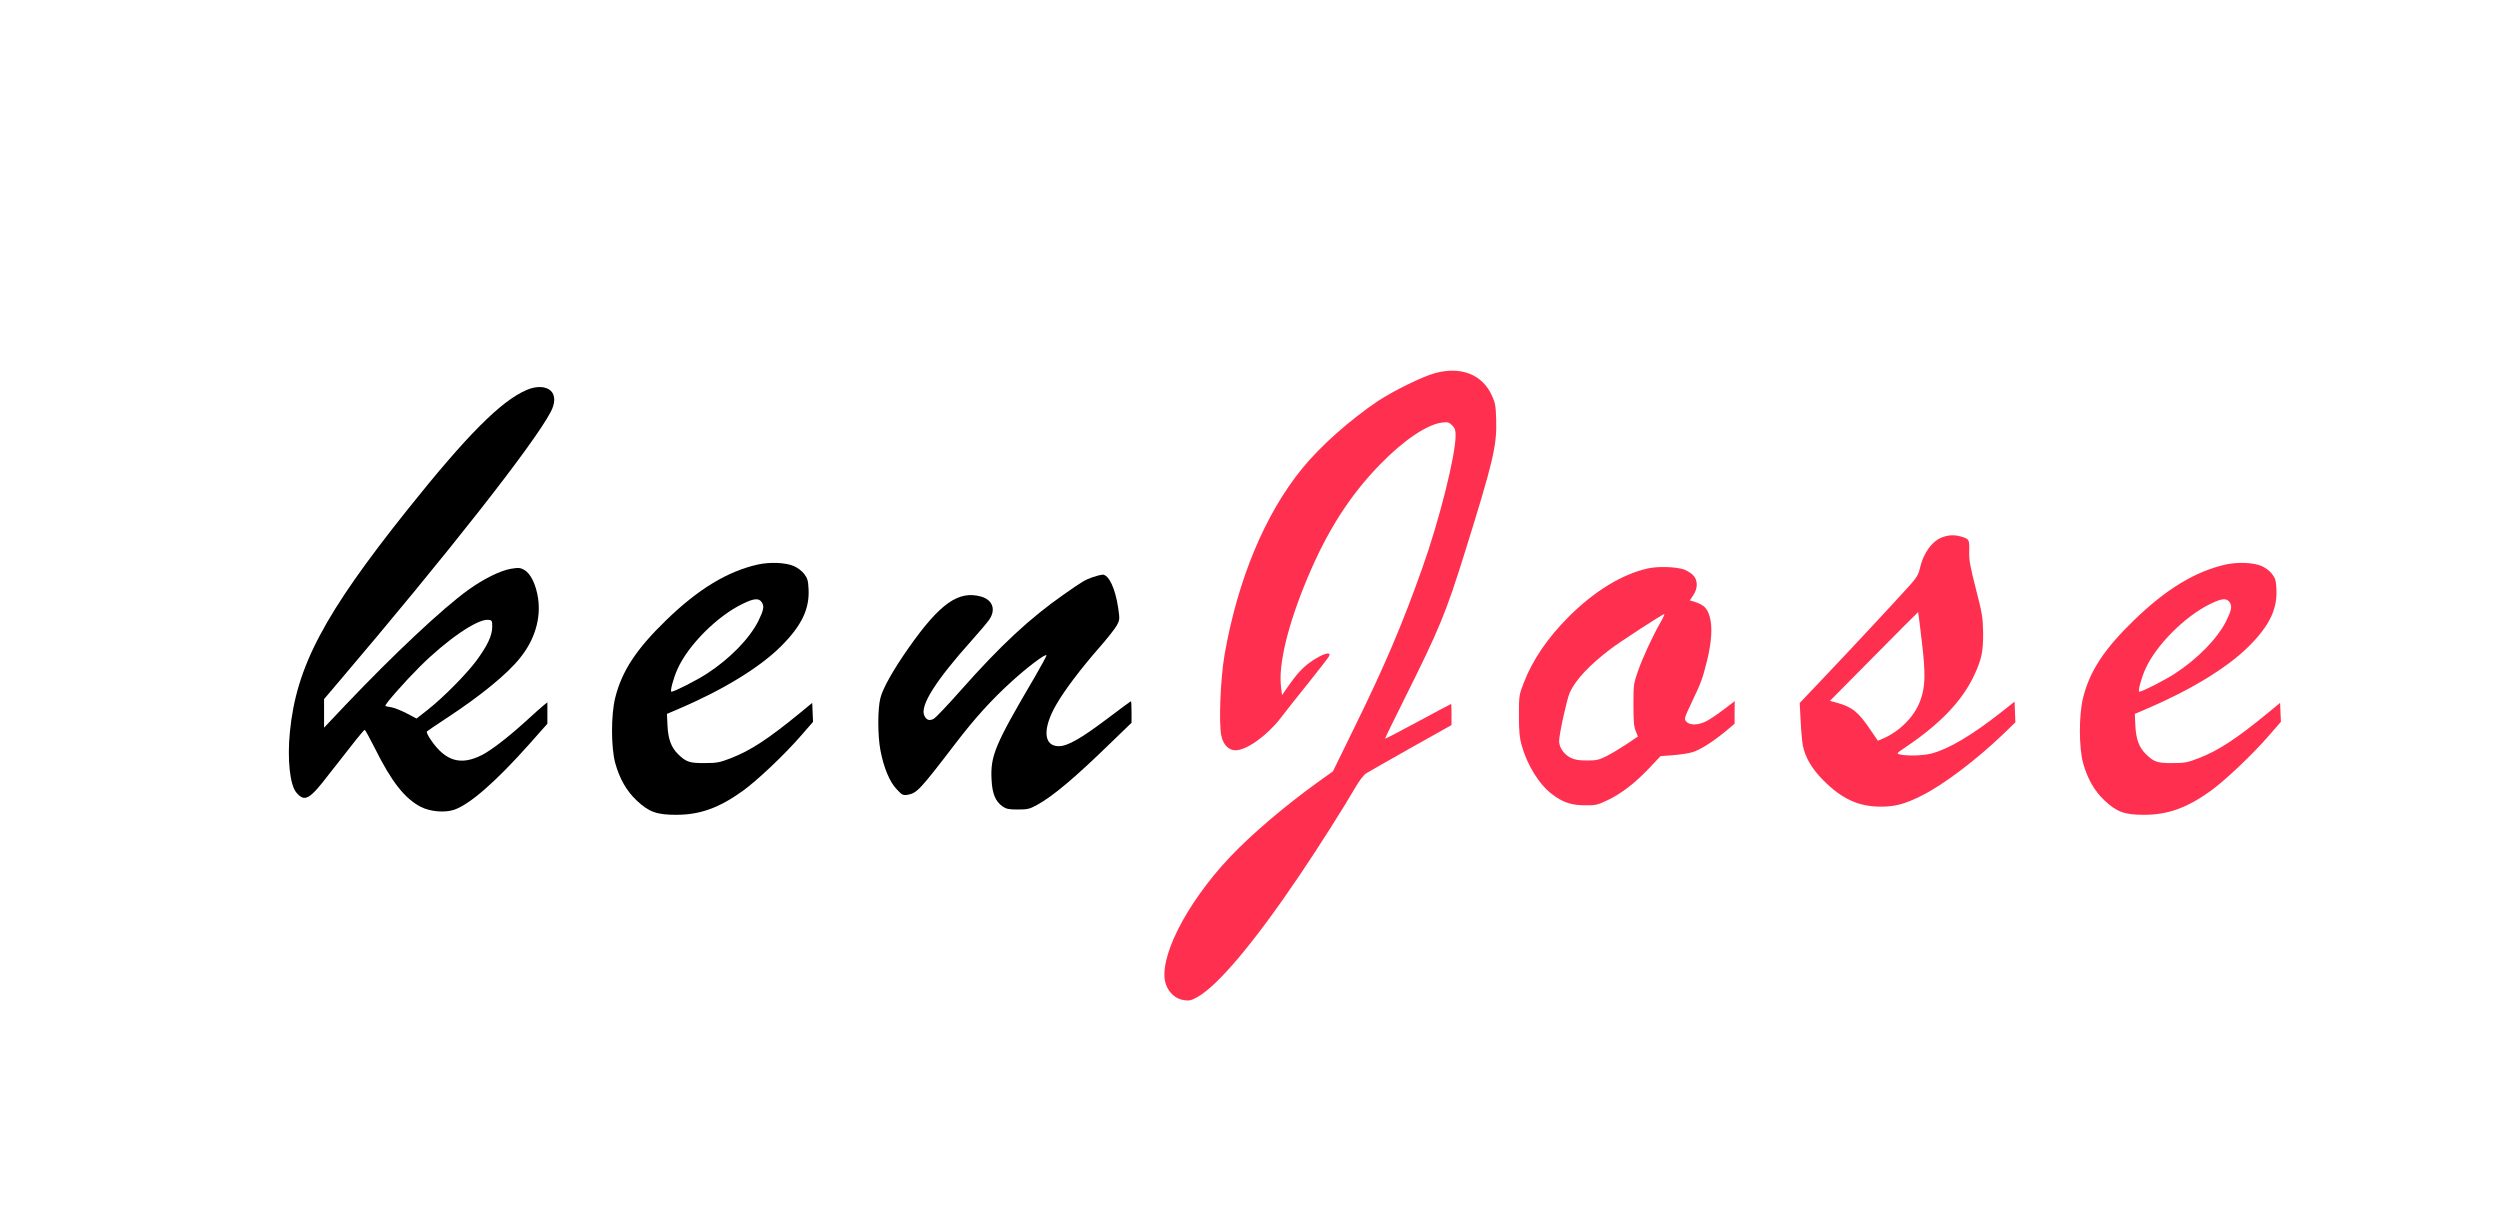 <?xml version="1.0" encoding="utf-8"?>
<!-- Generator: Adobe Illustrator 23.0.1, SVG Export Plug-In . SVG Version: 6.00 Build 0)  -->
<svg version="1.1" id="Layer_1" xmlns="http://www.w3.org/2000/svg" xmlns:xlink="http://www.w3.org/1999/xlink" x="0px" y="0px"
	 viewBox="0 0 1836 890" style="enable-background:new 0 0 1836 890;" xml:space="preserve">
<style type="text/css">
	.st0{fill:#FF304F;}
</style>
<g transform="translate(0,890) scale(0.1,-0.1)">
	<path class="st0" d="M10540,6160c-93-25-307-130-423-207c-205-138-422-331-555-495c-274-337-472-815-569-1367
		c-30-176-43-499-24-593c15-68,53-108,105-108c81,0,230,107,329,234c34,45,126,161,204,258c78,98,147,186,153,198c18,33-27,26-96-16
		c-78-47-124-92-193-189l-56-80l-7,60c-21,164,51,460,194,800c145,346,310,605,533,834c174,179,348,296,458,308c39,5,49,2,71-20
		c21-21,26-36,26-75c0-146-120-625-245-975c-146-412-277-720-502-1177l-154-315l-112-80c-240-173-484-380-644-549
		c-329-348-536-764-469-940c23-60,73-103,130-111c38-6,53-3,97,21c152,83,423,406,756,900c142,211,318,488,408,643
		c29,50,61,91,79,102c17,11,165,95,328,187l298,167v78c0,42-1,77-3,77s-111-58-243-129c-131-71-240-128-242-126c-2,1,61,130,139,286
		c261,523,306,631,449,1089c208,666,234,780,228,969c-3,101-7,124-32,177C10886,6150,10731,6211,10540,6160z"/>
	<path d="M3870,6037c-189-79-442-334-880-883c-611-766-814-1150-861-1629c-20-201,0-389,47-445c62-73,96-54,240,134
		c191,245,255,326,263,326c3,0,37-62,75-137c121-244,219-368,337-429c69-35,175-44,244-21c116,40,304,204,552,482l133,150v78v79
		l-24-19c-13-10-75-65-137-122c-129-117-251-211-320-246c-155-79-267-46-374,110c-23,33-35,59-29,64c5,5,68,47,139,94
		c255,167,451,327,546,447c106,132,152,287,131,434c-15,102-54,183-101,210c-30,17-41,18-98,9c-80-14-201-74-315-156
		c-185-133-546-471-902-846l-156-165v105v105l102,120c805,946,1438,1752,1562,1988c35,65,35,124,1,156
		C4009,6064,3940,6067,3870,6037z M3615,4295c-1-64-35-136-117-248c-74-99-243-270-356-359l-83-65l-72,38c-40,21-91,41-114,45
		c-24,3-43,8-43,11c0,15,142,176,250,284c199,199,425,354,505,347C3614,4345,3615,4343,3615,4295z"/>
	<path class="st0" d="M14266,4955c-76-27-142-117-167-231c-10-44-24-67-73-122c-105-117-434-470-625-671l-184-194l7-131
		c3-72,11-153,16-181c18-88,66-171,149-254c135-137,260-195,421-195c106-1,180,19,305,82c155,77,404,265,598,452l88,85l-3,76l-3,76
		l-100-79c-212-167-384-269-511-302c-62-16-173-19-229-7c-30,6-30,7,46,58c253,171,412,340,498,525c55,118,66,174,65,313
		c-2,109-6,138-53,320c-43,168-51,213-49,278c2,86,0,89-62,107C14353,4973,14313,4972,14266,4955z M14114,4187c28-233,26-328-10-428
		c-41-119-153-232-280-285l-33-14l-51,75c-93,138-137,173-253,205l-48,13l323,326c178,180,324,327,325,326
		C14088,4405,14100,4307,14114,4187z"/>
	<path d="M5565,4754c-222-50-436-179-673-409c-218-211-325-373-374-570c-31-125-31-362,0-478c32-116,84-207,158-276
		c89-84,147-105,289-105c175,0,315,50,489,175c105,75,309,268,431,409l86,99l-3,69l-3,70l-85-70c-238-195-367-280-515-337
		c-80-31-101-35-190-35c-111-1-137,8-196,66c-50,50-72,110-77,209l-4,86l88,38c322,137,594,303,750,459c151,151,210,273,202,421
		c-3,61-8,78-32,110c-16,21-49,46-74,57C5772,4769,5655,4774,5565,4754z M5595,4476c19-29,13-58-26-137c-64-128-209-277-377-386
		c-75-49-240-133-261-133c-12,0,14,99,44,165c77,175,292,391,480,481C5539,4507,5574,4509,5595,4476z"/>
	<path class="st0" d="M16345,4754c-222-50-436-179-673-409c-218-211-325-373-374-570c-31-125-31-362,0-478c32-116,84-207,158-276
		c89-84,147-105,289-105c175,0,315,50,489,175c105,75,309,268,431,409l86,99l-3,69l-3,70l-85-70c-238-195-367-280-515-337
		c-80-31-101-35-190-35c-111-1-137,8-196,66c-50,50-72,110-77,209l-4,86l88,38c322,137,594,303,750,459c151,151,210,273,202,421
		c-3,61-8,78-32,110c-16,21-49,46-74,57C16552,4769,16435,4774,16345,4754z M16375,4476c19-29,13-58-26-137c-64-128-209-277-377-386
		c-75-49-240-133-261-133c-12,0,14,99,44,165c77,175,292,391,480,481C16319,4507,16354,4509,16375,4476z"/>
	<path class="st0" d="M12100,4725c-190-43-392-167-580-355c-153-153-264-315-329-483c-35-91-36-93-36-242c0-114,5-166,19-215
		c41-148,129-291,225-363c77-59,141-81,241-81c78-1,91,2,165,37c103,49,204,127,308,237l82,87l92,7c50,4,114,13,142,22
		c56,16,150,76,247,156l63,53v83l1,83l-79-60c-44-34-101-72-127-86c-59-31-123-34-149-5c-18,20-17,23,37,138c70,146,81,176,113,304
		c35,138,43,256,21,330c-18,61-42,86-108,107l-38,12l25,37c36,53,35,115-4,151c-16,15-46,33-67,40C12303,4738,12173,4742,12100,4725
		z M12194,4328c-60-105-132-262-166-360c-31-89-32-100-32-243c0-116,3-160,16-192l17-42l-82-55c-45-30-111-70-147-88
		c-58-29-74-33-145-33c-60,0-90,5-120,20c-49,24-85,76-85,122c0,50,57,308,78,356c43,94,141,200,300,321c71,54,382,256,394,256
		C12226,4390,12214,4362,12194,4328z"/>
	<path d="M8024,4661c-58-21-72-29-209-125c-251-175-465-374-755-701c-97-110-188-206-203-214c-32-17-54-9-69,24
		c-33,72,83,256,351,555c52,58,107,123,122,144c56,75,31,151-57,175c-165,46-303-52-531-377c-113-161-189-296-207-367
		c-21-79-21-277,0-386c24-126,68-233,120-286c39-42,46-45,79-40c68,11,92,37,352,377c142,185,260,316,409,452
		c116,106,249,207,259,196c3-3-37-76-88-164c-291-495-324-574-315-750c5-103,28-158,80-196c28-19,45-23,113-23c71,0,87,4,140,33
		c116,63,278,199,546,460l149,144v79c0,44-2,79-4,79c-3,0-83-59-178-131c-193-145-288-199-353-199c-112,0-120,129-18,305
		c59,104,185,270,317,420c58,66,115,139,128,162c21,40,22,45,10,128c-21,143-69,245-115,245C8085,4679,8052,4671,8024,4661z"/>
</g>
</svg>

